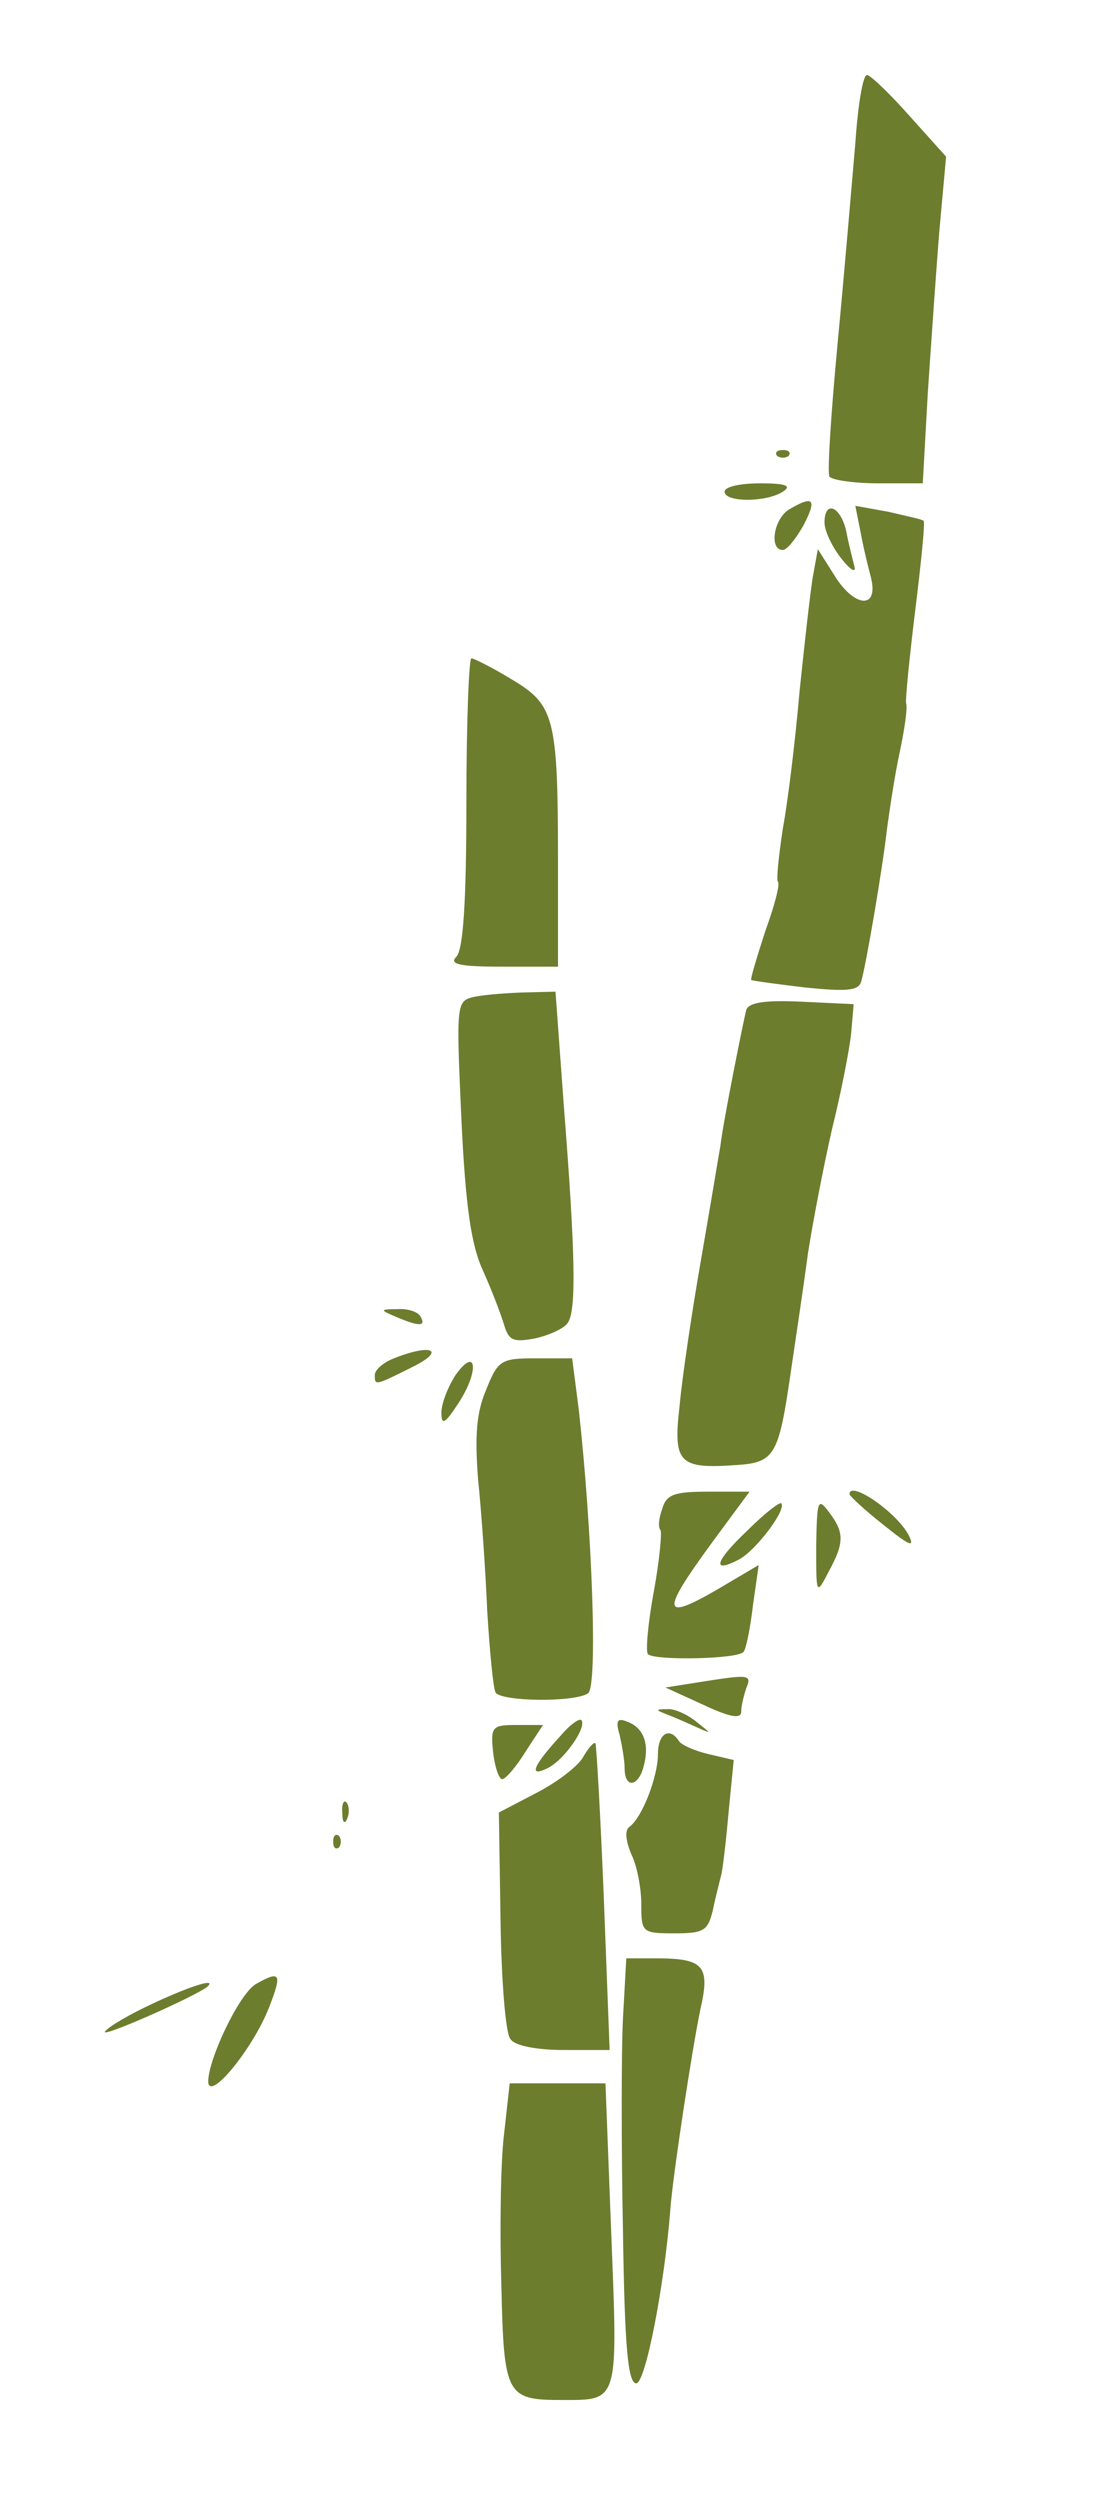 <?xml version="1.0" standalone="no"?>
<!DOCTYPE svg PUBLIC "-//W3C//DTD SVG 20010904//EN"
 "http://www.w3.org/TR/2001/REC-SVG-20010904/DTD/svg10.dtd">
<svg version="1.0" xmlns="http://www.w3.org/2000/svg"
 width="134pt" height="300pt" viewBox="0 0 134 300"
 preserveAspectRatio="xMidYMid meet">
<g transform="translate(0,300) scale(0.1,-0.1)"
fill="#6c7d2e" stroke="none">
<path d="M1027 2828 c-4 -46 -13 -153 -21 -237 -8 -85 -13 -159 -10 -163 3 -4
29 -8 59 -8 l53 0 6 108 c4 59 10 147 14 196 l8 88 -44 49 c-24 27 -47 49 -51
49 -5 0 -11 -37 -14 -82z"/>
<path d="M933 2453 c4 -3 10 -3 14 0 3 4 0 7 -7 7 -7 0 -10 -3 -7 -7z"/>
<path d="M870 2410 c0 -13 50 -13 70 0 11 7 4 10 -27 10 -24 0 -43 -4 -43 -10z"/>
<path d="M948 2389 c-19 -11 -25 -49 -8 -49 5 0 16 14 25 30 16 31 12 36 -17
19z"/>
<path d="M990 2373 c0 -10 9 -29 20 -43 11 -14 18 -18 16 -10 -2 8 -7 27 -10
43 -7 30 -26 37 -26 10z"/>
<path d="M1033 2363 c3 -17 9 -42 13 -57 9 -38 -21 -35 -45 5 l-19 30 -6 -33
c-3 -18 -10 -80 -16 -138 -5 -58 -14 -132 -20 -164 -5 -33 -8 -62 -6 -64 3 -2
-4 -29 -15 -59 -10 -31 -18 -57 -17 -59 2 -1 31 -5 65 -9 49 -5 64 -4 67 7 6
20 26 138 31 183 3 22 9 63 15 91 6 28 10 55 8 60 -1 5 4 55 11 112 7 57 12
105 10 107 -2 2 -22 6 -43 11 l-39 7 6 -30z"/>
<path d="M560 2037 c0 -121 -4 -177 -12 -185 -9 -9 3 -12 55 -12 l67 0 0 123
c0 177 -4 191 -56 222 -23 14 -45 25 -48 25 -3 0 -6 -78 -6 -173z"/>
<path d="M566 1803 c-18 -5 -18 -13 -12 -146 5 -106 12 -152 26 -182 10 -22
21 -51 25 -64 6 -20 11 -22 38 -17 17 4 35 12 39 19 10 15 9 82 -5 260 l-10
137 -41 -1 c-23 -1 -49 -3 -60 -6z"/>
<path d="M896 1788 c-4 -16 -28 -136 -31 -163 -2 -11 -12 -72 -23 -135 -11
-63 -23 -143 -26 -177 -8 -69 -1 -76 69 -71 45 3 50 12 64 108 6 41 16 107 21
145 6 39 19 106 29 150 11 44 21 96 23 115 l3 35 -63 3 c-44 2 -63 -1 -66 -10z"/>
<path d="M475 1420 c28 -12 37 -12 30 0 -3 6 -16 10 -28 9 -21 0 -21 -1 -2 -9z"/>
<path d="M473 1370 c-13 -5 -23 -14 -23 -20 0 -13 0 -13 46 10 40 20 22 28
-23 10z"/>
<path d="M547 1350 c-9 -14 -17 -34 -17 -45 0 -16 4 -14 21 12 25 39 21 68 -4
33z"/>
<path d="M584 1333 c-12 -28 -14 -55 -10 -108 4 -38 9 -110 11 -158 3 -48 7
-92 10 -98 7 -11 95 -12 111 -1 12 7 5 196 -11 340 l-8 62 -44 0 c-41 0 -45
-2 -59 -37z"/>
<path d="M795 1189 c-4 -11 -5 -22 -2 -25 2 -2 -1 -36 -8 -74 -7 -38 -10 -72
-7 -75 8 -8 110 -6 115 3 3 4 8 29 11 55 l7 49 -44 -26 c-73 -43 -75 -33 -12
53 l45 61 -49 0 c-41 0 -51 -3 -56 -21z"/>
<path d="M1020 1207 c0 -2 18 -19 41 -37 31 -25 38 -28 30 -12 -15 28 -71 66
-71 49z"/>
<path d="M897 1163 c-39 -37 -43 -52 -9 -34 20 11 57 60 50 67 -2 2 -21 -13
-41 -33z"/>
<path d="M980 1145 c0 -59 0 -60 15 -31 19 35 19 47 0 72 -13 17 -14 14 -15
-41z"/>
<path d="M837 981 l-38 -6 46 -21 c32 -15 45 -17 45 -8 0 7 3 19 6 28 7 17 4
17 -59 7z"/>
<path d="M800 943 c8 -3 24 -10 35 -15 20 -9 20 -9 1 6 -11 9 -27 16 -35 15
-14 0 -14 -1 -1 -6z"/>
<path d="M673 917 c-34 -37 -39 -51 -14 -38 20 11 46 49 39 57 -3 2 -14 -6
-25 -19z"/>
<path d="M744 918 c3 -13 6 -31 6 -40 0 -25 17 -22 23 3 7 26 0 46 -20 53 -12
5 -14 1 -9 -16z"/>
<path d="M592 898 c2 -18 7 -33 11 -33 4 0 17 15 28 33 l21 32 -32 0 c-29 0
-31 -2 -28 -32z"/>
<path d="M790 895 c0 -27 -19 -76 -34 -87 -6 -4 -5 -16 2 -33 7 -14 12 -41 12
-60 0 -34 1 -35 40 -35 35 0 40 3 46 28 3 15 8 34 10 42 2 8 6 43 9 77 l6 61
-30 7 c-17 4 -33 11 -36 16 -11 17 -25 9 -25 -16z"/>
<path d="M701 893 c-5 -11 -31 -31 -56 -44 l-46 -24 2 -130 c1 -71 6 -136 12
-142 5 -8 32 -13 64 -13 l55 0 -7 183 c-4 100 -9 184 -10 185 -2 2 -8 -5 -14
-15z"/>
<path d="M411 824 c0 -11 3 -14 6 -6 3 7 2 16 -1 19 -3 4 -6 -2 -5 -13z"/>
<path d="M400 790 c0 -7 3 -10 7 -7 3 4 3 10 0 14 -4 3 -7 0 -7 -7z"/>
<path d="M748 578 c-2 -40 -2 -155 0 -255 2 -140 6 -183 16 -183 11 0 34 118
41 210 3 40 26 191 36 239 12 52 4 61 -53 61 l-36 0 -4 -72z"/>
<path d="M307 619 c-20 -12 -57 -90 -57 -117 1 -25 54 40 73 89 16 41 14 45
-16 28z"/>
<path d="M184 596 c-28 -13 -54 -28 -58 -34 -5 -8 110 43 123 54 12 11 -20 1
-65 -20z"/>
<path d="M605 437 c-4 -34 -5 -115 -3 -180 3 -132 6 -137 73 -137 68 0 67 -4
59 198 l-7 182 -58 0 -57 0 -7 -63z"/>
</g>
</svg>
